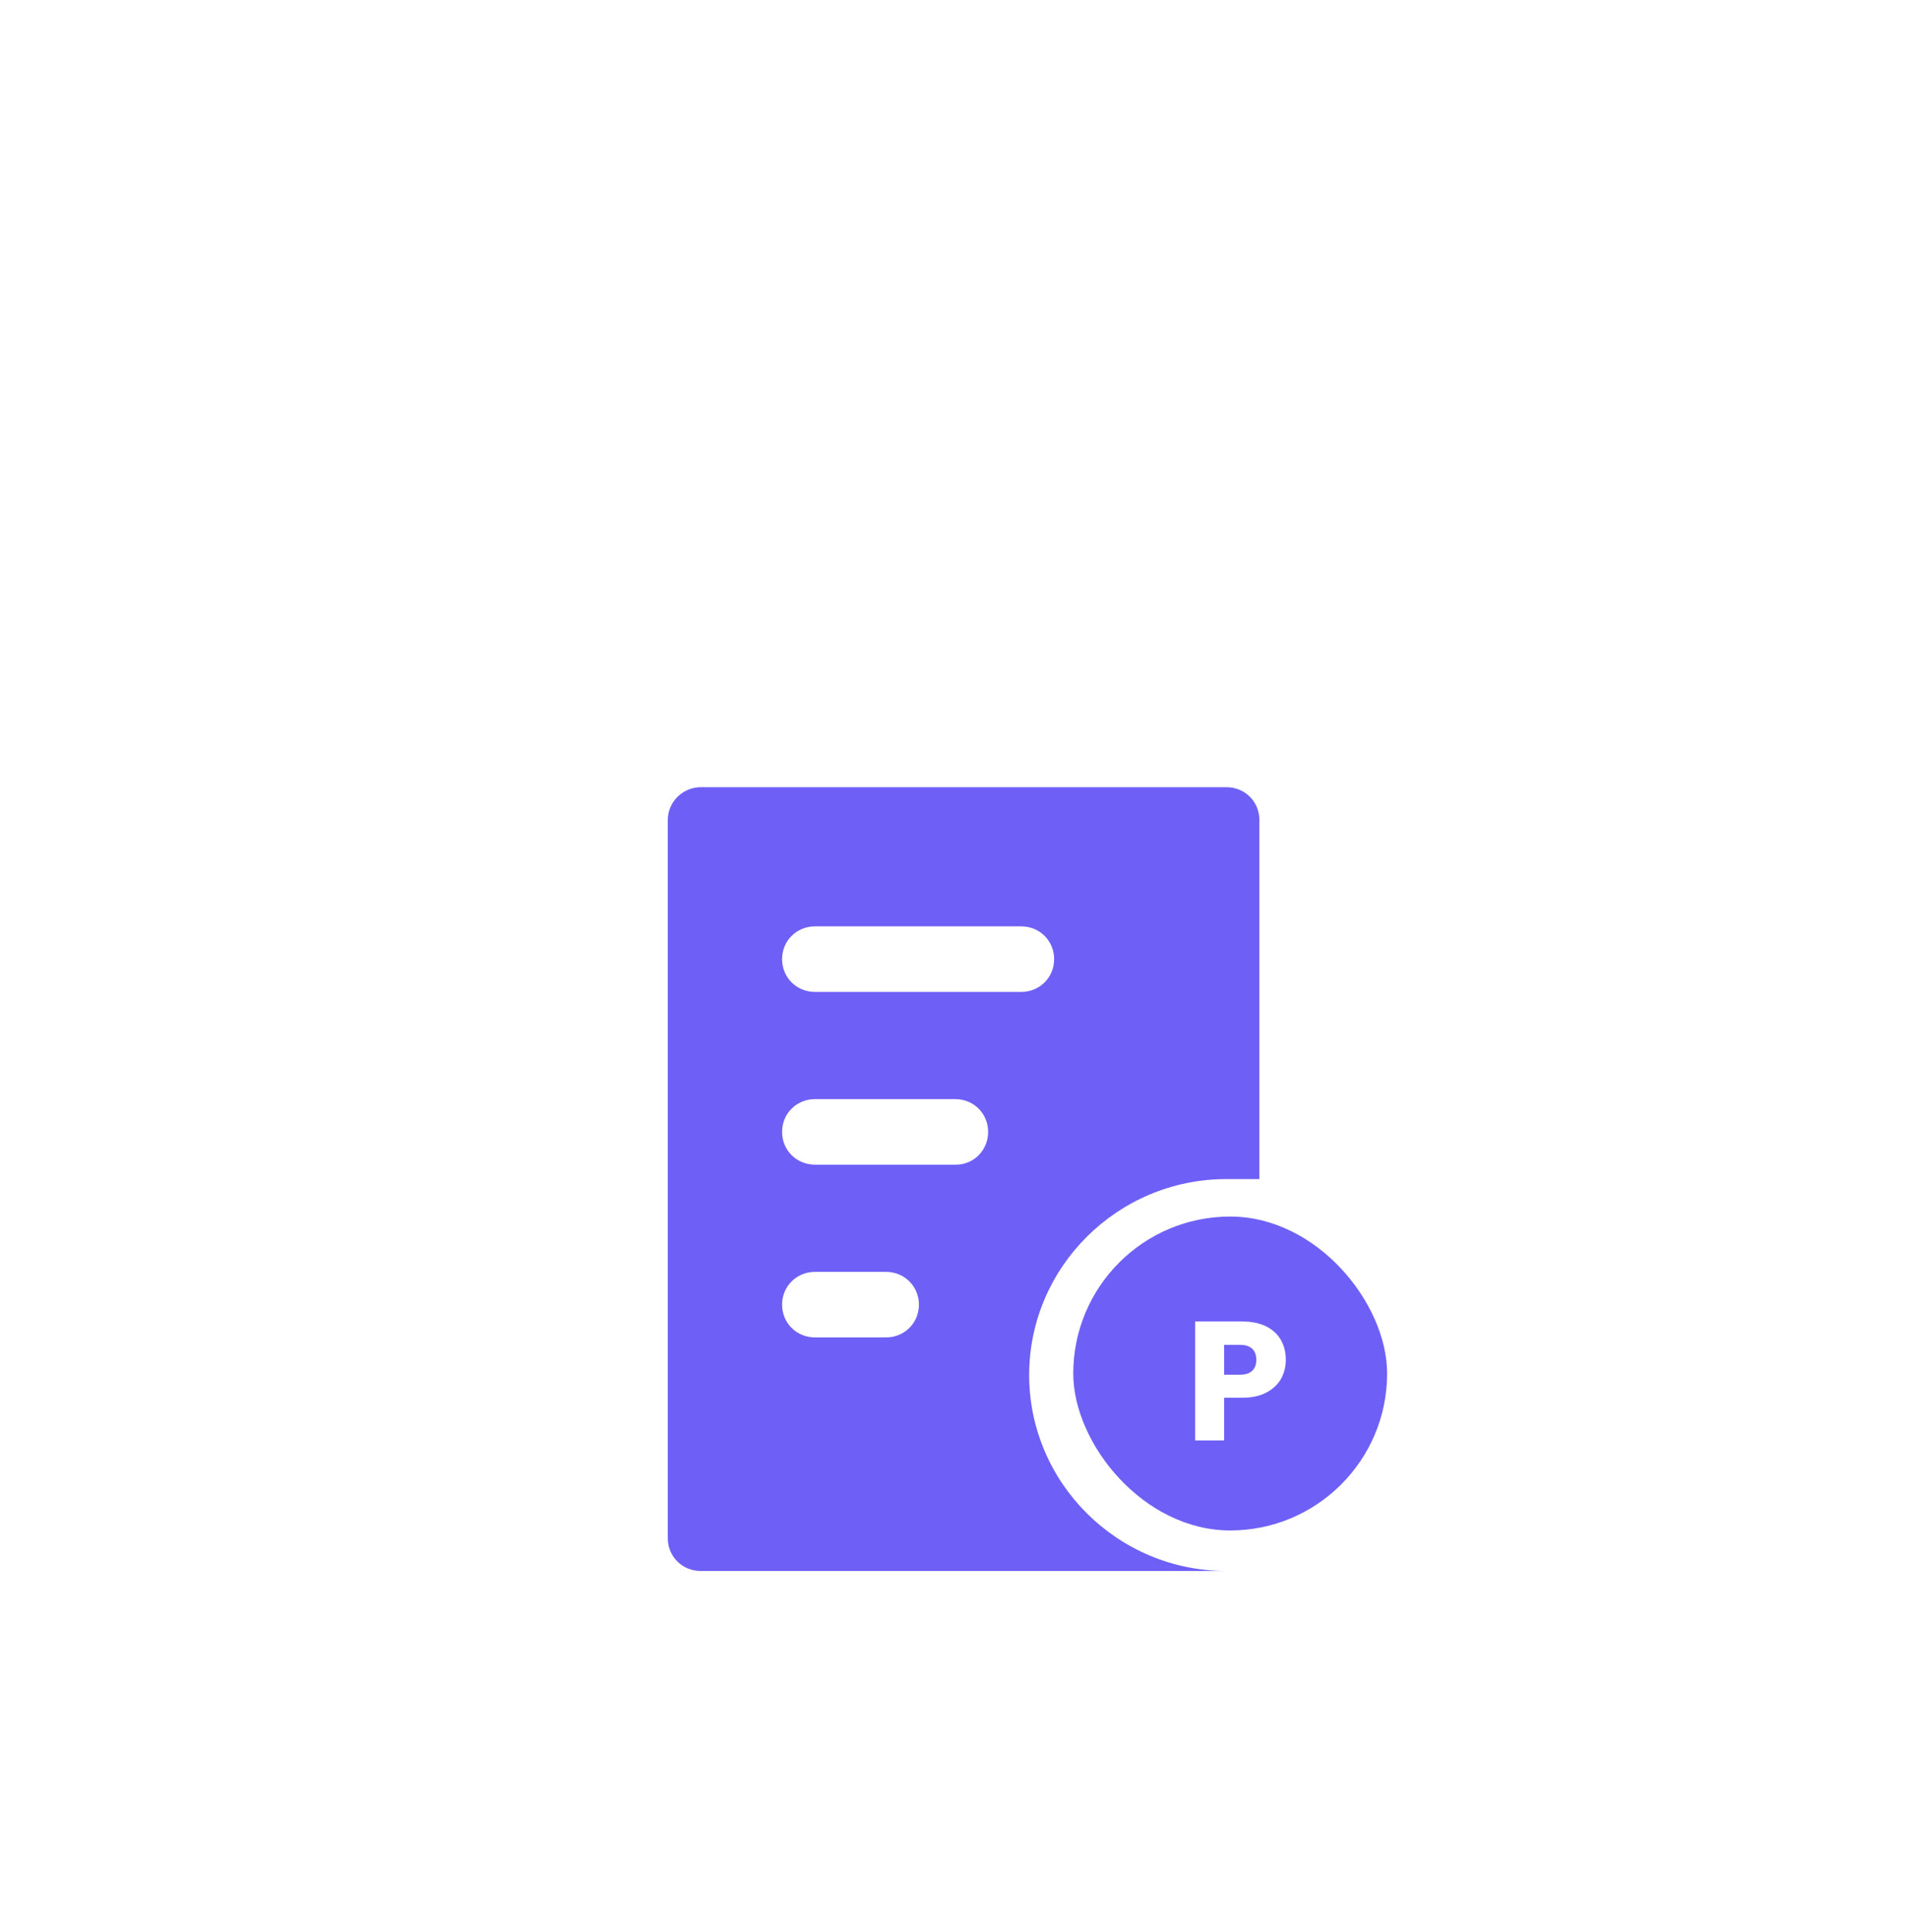 <svg width="80" height="81" viewBox="0 0 80 81" fill="none" xmlns="http://www.w3.org/2000/svg">
<circle cx="40" cy="40.001" r="40" fill="white"/>
<g filter="url(#filter0_d_611_9485)">
<path d="M43.152 47.643C43.152 43.117 46.864 39.429 51.42 39.429H52.804V24.375C52.804 23.604 52.196 23 51.42 23H29.384C28.641 23 28 23.604 28 24.375V54.483C28 55.254 28.607 55.858 29.384 55.858H51.42C46.864 55.858 43.152 52.169 43.152 47.643ZM37.145 46.067H34.176C33.399 46.067 32.792 45.464 32.792 44.693C32.792 43.922 33.399 43.318 34.176 43.318H37.145C37.921 43.318 38.529 43.922 38.529 44.693C38.529 45.464 37.921 46.067 37.145 46.067ZM40.081 38.825H34.176C33.399 38.825 32.792 38.222 32.792 37.451C32.792 36.679 33.399 36.076 34.176 36.076H40.047C40.824 36.076 41.431 36.679 41.431 37.451C41.431 38.222 40.824 38.825 40.081 38.825ZM34.176 31.583C33.399 31.583 32.792 30.98 32.792 30.209C32.792 29.437 33.399 28.834 34.176 28.834H42.815C43.591 28.834 44.198 29.437 44.198 30.209C44.198 30.98 43.591 31.583 42.815 31.583H34.176Z" fill="#6E60F6"/>
<rect x="45" y="40.999" width="13.16" height="13.16" rx="6.58" fill="#6E60F6"/>
<path d="M53.912 47.004C53.912 47.293 53.846 47.558 53.713 47.8C53.58 48.036 53.377 48.228 53.102 48.375C52.827 48.522 52.486 48.595 52.078 48.595H51.325V50.386H50.11V45.398H52.078C52.477 45.398 52.813 45.466 53.088 45.604C53.362 45.741 53.569 45.931 53.706 46.172C53.843 46.414 53.912 46.691 53.912 47.004ZM51.986 47.629C52.218 47.629 52.391 47.575 52.505 47.465C52.619 47.356 52.675 47.203 52.675 47.004C52.675 46.805 52.619 46.651 52.505 46.542C52.391 46.433 52.218 46.378 51.986 46.378H51.325V47.629H51.986Z" fill="white"/>
</g>
<defs>
<filter id="filter0_d_611_9485" x="13" y="18" width="60.16" height="62.857" filterUnits="userSpaceOnUse" color-interpolation-filters="sRGB">
<feFlood flood-opacity="0" result="BackgroundImageFix"/>
<feColorMatrix in="SourceAlpha" type="matrix" values="0 0 0 0 0 0 0 0 0 0 0 0 0 0 0 0 0 0 127 0" result="hardAlpha"/>
<feOffset dy="10"/>
<feGaussianBlur stdDeviation="7.5"/>
<feComposite in2="hardAlpha" operator="out"/>
<feColorMatrix type="matrix" values="0 0 0 0 0.443 0 0 0 0 0.094 0 0 0 0 0.937 0 0 0 0.15 0"/>
<feBlend mode="normal" in2="BackgroundImageFix" result="effect1_dropShadow_611_9485"/>
<feBlend mode="normal" in="SourceGraphic" in2="effect1_dropShadow_611_9485" result="shape"/>
</filter>
</defs>
</svg>
